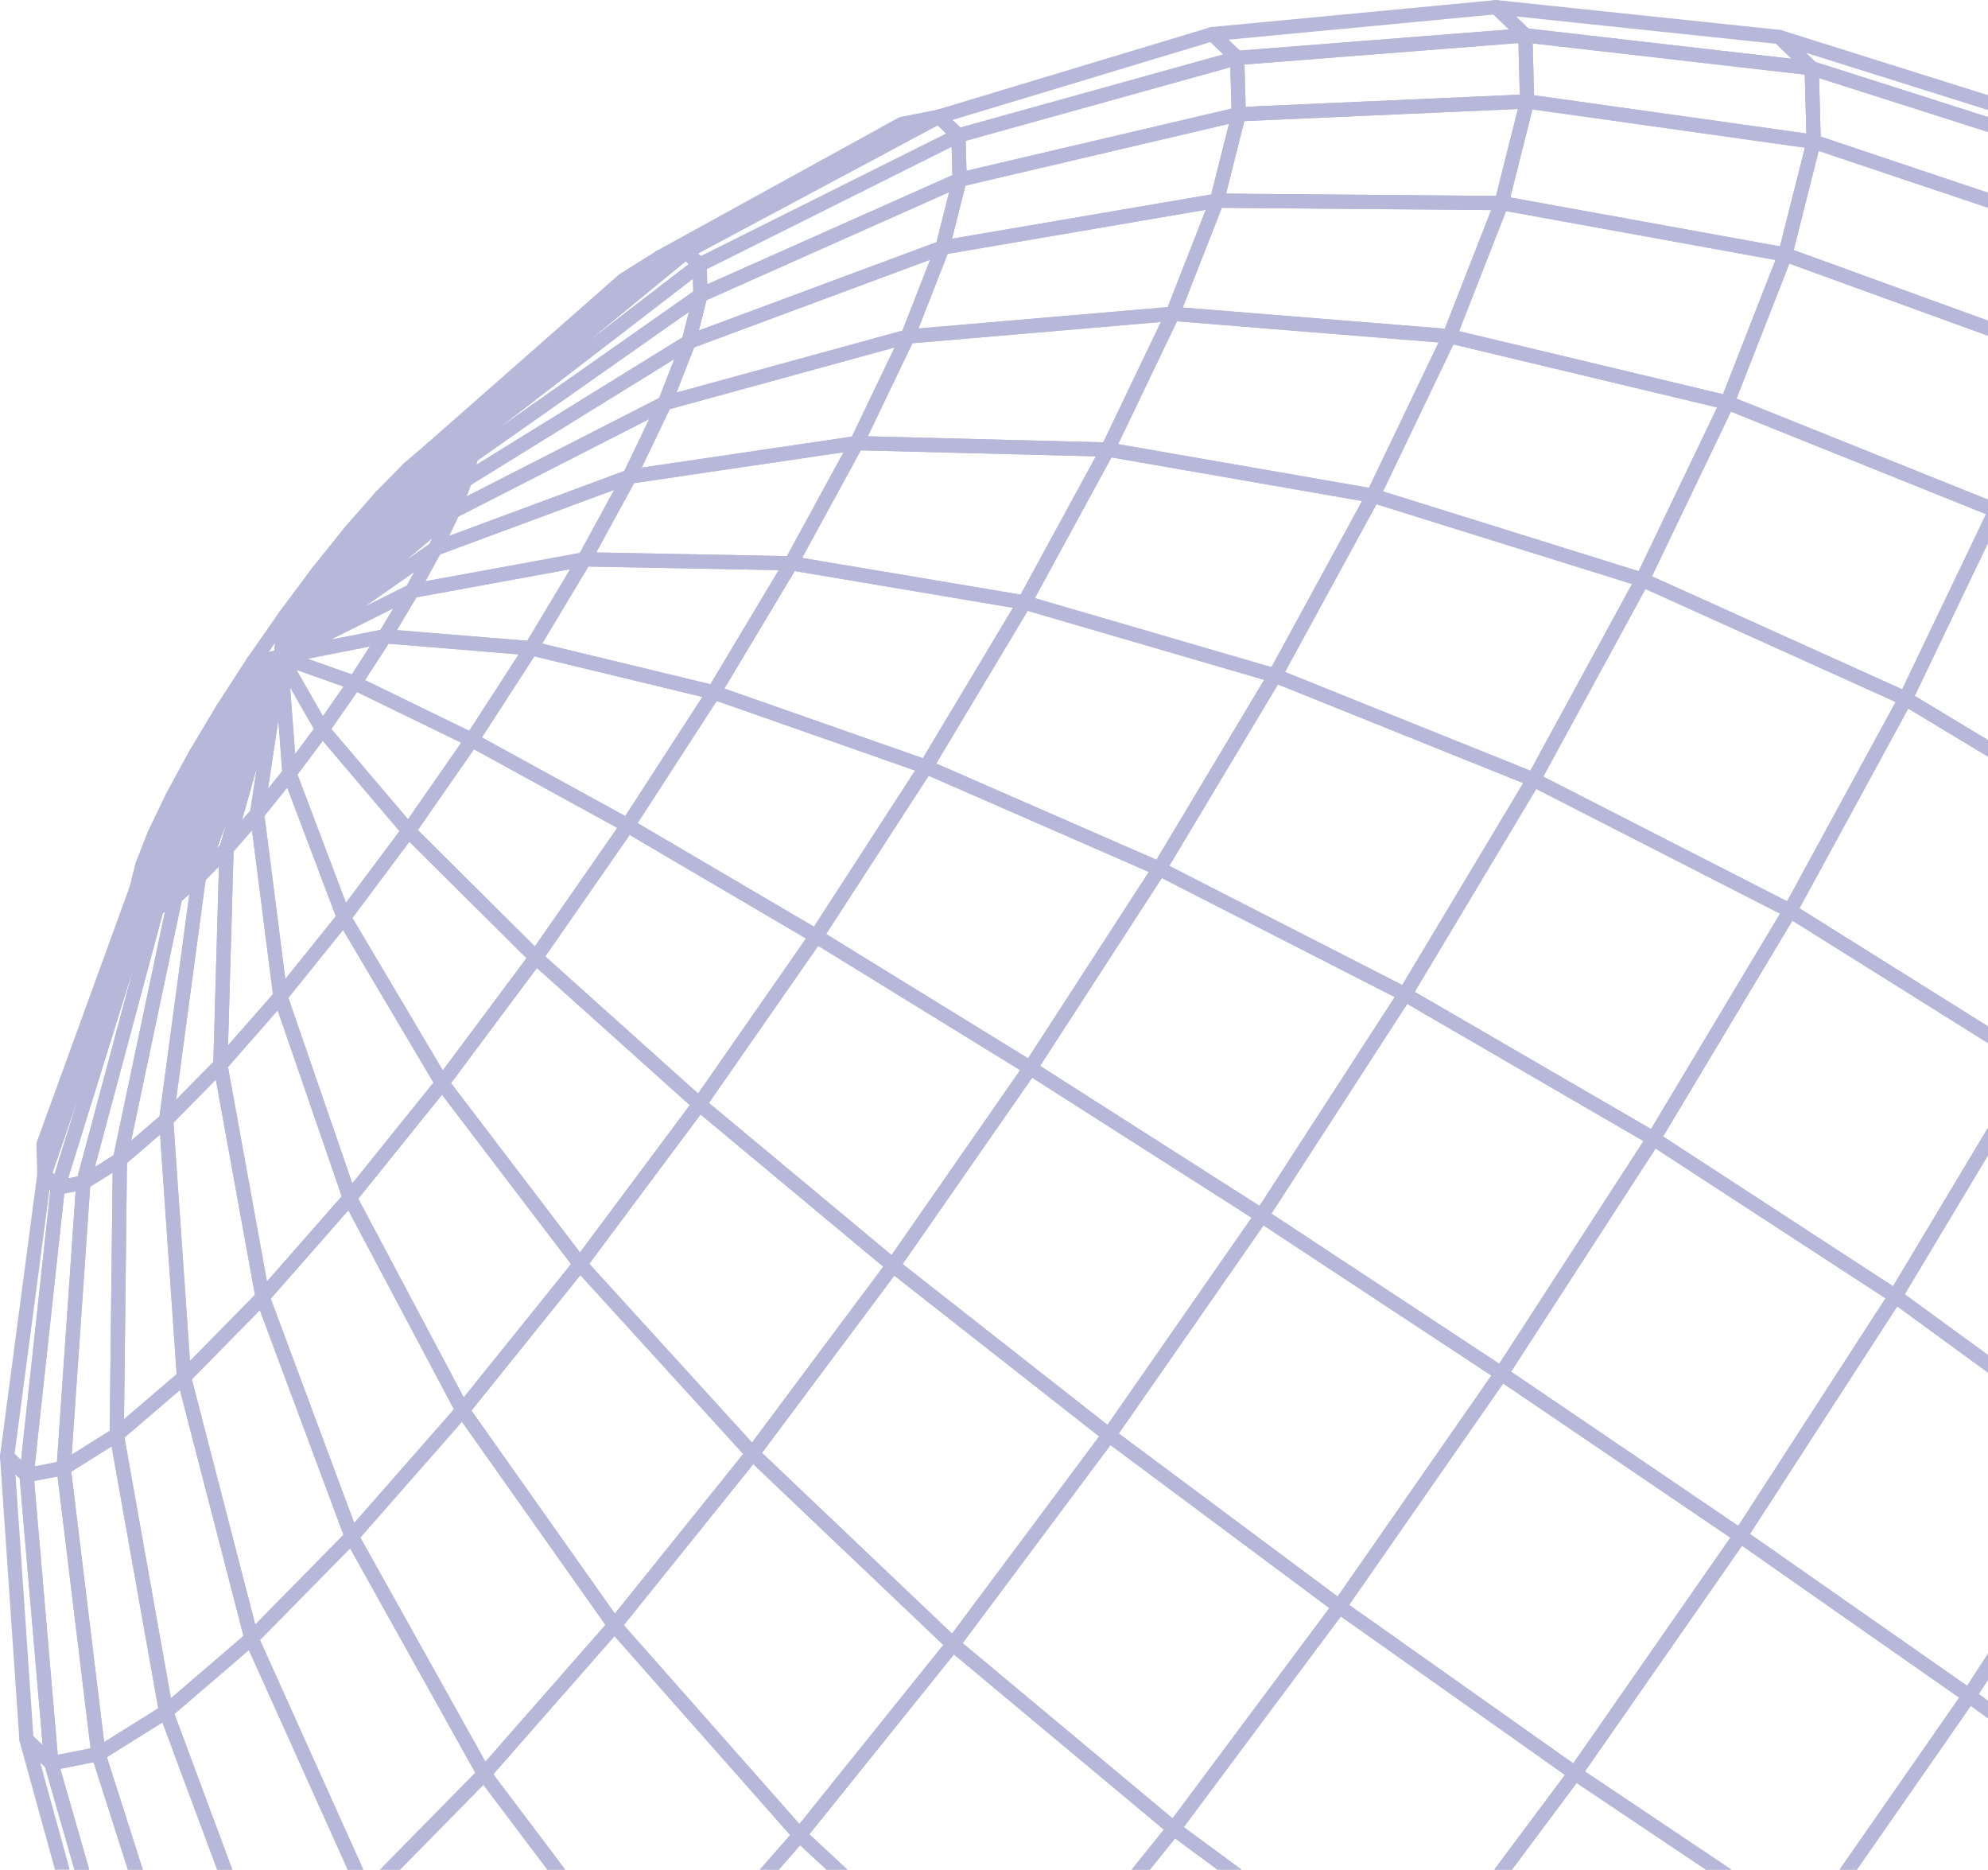 <svg width="636" height="598" viewBox="0 0 636 598" fill="none" xmlns="http://www.w3.org/2000/svg">
<path d="M138.306 145.646C137.614 145.646 136.922 145.321 136.482 144.724C135.78 143.78 135.916 142.449 136.807 141.662L198.141 87.71L210.166 80.182C211.194 79.553 212.504 79.815 213.207 80.769C213.909 81.723 213.752 83.065 212.85 83.841L145.761 141.39L139.502 145.3C139.135 145.531 138.715 145.646 138.306 145.646Z" fill="#B7B7D9"/>
<path d="M211.374 84.386C210.43 84.386 209.57 83.799 209.235 82.887C208.857 81.828 209.298 80.654 210.273 80.119L287.417 37.657C287.626 37.542 287.847 37.469 288.077 37.416L299.914 35.068C300.973 34.806 302.116 35.466 302.493 36.536C302.871 37.595 302.42 38.779 301.424 39.304L220.579 82.531C220.38 82.646 220.17 82.719 219.939 82.761L211.803 84.344C211.667 84.376 211.52 84.386 211.374 84.386Z" fill="#B7B7D9"/>
<path d="M14.184 377.969C14.069 377.969 13.954 377.959 13.838 377.938C12.748 377.781 11.94 376.858 11.909 375.757L11.657 366.017C11.647 365.724 11.699 365.441 11.794 365.178L41.475 283.589C41.852 282.562 42.848 281.933 43.981 282.121C45.061 282.3 45.857 283.212 45.889 284.302L46.025 289.272C46.036 289.544 45.994 289.817 45.899 290.069L16.333 376.428C16.019 377.361 15.149 377.969 14.184 377.969Z" fill="#B7B7D9"/>
<path d="M144.284 141.935C143.424 141.935 142.627 141.442 142.239 140.656C141.788 139.723 142.019 138.612 142.805 137.93L209.895 80.381C210.188 80.13 210.555 79.951 210.943 79.878L219.079 78.295C220.033 78.075 221.123 78.62 221.564 79.563C222.015 80.507 221.753 81.629 220.956 82.289L149.882 140.603C149.589 140.834 149.243 141.002 148.876 141.075L144.724 141.893C144.577 141.925 144.431 141.935 144.284 141.935Z" fill="#B7B7D9"/>
<path d="M43.749 291.61C43.56 291.61 43.372 291.589 43.183 291.536C42.197 291.285 41.505 290.415 41.474 289.398L41.338 284.428C41.327 283.977 41.443 283.547 41.684 283.159L87.878 208.857C88.538 207.808 89.922 207.494 90.981 208.112C92.04 208.752 92.397 210.125 91.778 211.205L45.72 290.477C45.301 291.19 44.546 291.61 43.749 291.61Z" fill="#B7B7D9"/>
<path d="M43.614 286.64C43.32 286.64 43.016 286.577 42.722 286.462C41.695 286.022 41.139 284.9 41.412 283.81L43.33 276.187C43.393 275.936 43.498 275.705 43.634 275.485L87.91 208.804C88.602 207.756 89.996 207.462 91.034 208.154C92.083 208.825 92.397 210.209 91.737 211.268L45.543 285.571C45.123 286.252 44.379 286.64 43.614 286.64Z" fill="#B7B7D9"/>
<path d="M45.531 279.018C45.175 279.018 44.818 278.934 44.483 278.767C43.455 278.221 42.994 276.995 43.413 275.915L47.313 265.923L87.951 208.742C88.695 207.735 90.069 207.483 91.096 208.186C92.123 208.888 92.386 210.283 91.704 211.321L47.429 278.001C46.988 278.651 46.265 279.018 45.531 279.018Z" fill="#B7B7D9"/>
<path d="M49.432 269.026C49.034 269.026 48.635 268.921 48.279 268.712C47.262 268.104 46.874 266.825 47.388 265.766L53.154 253.793L88.004 208.668C88.769 207.693 90.185 207.504 91.16 208.238C92.156 208.972 92.376 210.377 91.663 211.383L51.288 268.072C50.847 268.691 50.145 269.026 49.432 269.026Z" fill="#B7B7D9"/>
<path d="M55.197 257.053C54.767 257.053 54.337 256.927 53.949 256.686C52.964 256.036 52.628 254.736 53.195 253.688L60.544 240.184L88.097 208.563C88.894 207.63 90.299 207.525 91.253 208.301C92.196 209.087 92.354 210.482 91.609 211.457L57 256.173C56.55 256.749 55.879 257.053 55.197 257.053Z" fill="#B7B7D9"/>
<path d="M62.549 243.549C62.087 243.549 61.616 243.403 61.207 243.109C60.263 242.417 59.99 241.117 60.599 240.111L69.269 225.611C69.384 225.411 69.531 225.233 69.699 225.086L88.288 208.374C89.168 207.577 90.542 207.588 91.402 208.448C92.261 209.287 92.314 210.65 91.517 211.562L64.258 242.774C63.817 243.287 63.188 243.549 62.549 243.549Z" fill="#B7B7D9"/>
<path d="M71.22 229.049C70.695 229.049 70.171 228.871 69.742 228.504C68.871 227.76 68.693 226.491 69.312 225.537L79.01 210.576C79.345 210.062 79.869 209.706 80.478 209.58L89.368 207.829C90.364 207.63 91.381 208.133 91.843 209.045C92.304 209.957 92.094 211.069 91.329 211.75L72.74 228.462C72.31 228.85 71.765 229.049 71.22 229.049Z" fill="#B7B7D9"/>
<path d="M80.918 214.088C80.163 214.088 79.439 213.711 79.009 213.061C78.506 212.285 78.517 211.279 79.051 210.513L89.358 195.72C89.934 194.85 91.024 194.535 92.02 194.892C92.996 195.259 93.593 196.233 93.488 197.261L92.073 210.303C91.958 211.299 91.224 212.107 90.249 212.295L81.358 214.046C81.211 214.078 81.064 214.088 80.918 214.088ZM88.005 205.627L86.002 208.49L87.732 208.154L88.005 205.627Z" fill="#B7B7D9"/>
<path d="M89.808 212.338C89.609 212.338 89.421 212.317 89.221 212.264C88.141 211.971 87.428 210.933 87.544 209.821L88.959 196.779C89.011 196.37 89.158 195.992 89.399 195.657L99.926 181.514C100.618 180.601 101.907 180.36 102.893 180.905C103.889 181.493 104.298 182.73 103.836 183.789L91.895 210.975C91.517 211.824 90.689 212.338 89.808 212.338Z" fill="#B7B7D9"/>
<path d="M89.809 212.338C89.463 212.338 89.117 212.264 88.802 212.096C87.712 211.562 87.24 210.262 87.723 209.15L99.664 181.964C99.748 181.776 99.853 181.608 99.979 181.451L110.348 168.565C111.092 167.643 112.413 167.444 113.388 168.104C114.374 168.765 114.678 170.065 114.112 171.103L91.801 211.174C91.382 211.918 90.606 212.338 89.809 212.338Z" fill="#B7B7D9"/>
<path d="M89.807 212.338C89.408 212.338 89.01 212.233 88.653 212.023C87.584 211.394 87.217 210.031 87.815 208.951L110.125 168.88C110.209 168.744 110.304 168.618 110.408 168.492L120.18 157.337C120.977 156.445 122.319 156.309 123.241 157.012C124.195 157.714 124.447 159.035 123.818 160.042L91.736 211.268C91.306 211.96 90.561 212.338 89.807 212.338Z" fill="#B7B7D9"/>
<path d="M89.807 212.338C89.377 212.338 88.947 212.222 88.559 211.971C87.521 211.289 87.217 209.905 87.878 208.857L119.96 157.63C120.054 157.483 120.149 157.357 120.274 157.242L129.123 148.268C129.941 147.418 131.262 147.356 132.185 148.1C133.086 148.855 133.275 150.165 132.614 151.14L91.683 211.341C91.243 211.992 90.53 212.338 89.807 212.338Z" fill="#B7B7D9"/>
<path d="M89.808 212.338C89.358 212.338 88.896 212.201 88.498 211.918C87.481 211.205 87.229 209.811 87.932 208.783L128.863 148.582C128.968 148.415 129.104 148.268 129.261 148.132L136.831 141.642C137.701 140.887 139.012 140.918 139.85 141.705C140.7 142.481 140.825 143.781 140.144 144.714L91.643 211.405C91.203 212.013 90.511 212.338 89.808 212.338Z" fill="#B7B7D9"/>
<path d="M89.806 212.337C89.335 212.337 88.852 212.191 88.444 211.887C87.448 211.132 87.238 209.727 87.972 208.72L136.472 142.03C136.64 141.799 136.86 141.589 137.112 141.442L143.088 137.731C144.011 137.144 145.248 137.322 145.971 138.14C146.705 138.958 146.758 140.184 146.087 141.054L91.61 211.457C91.159 212.034 90.488 212.337 89.806 212.337Z" fill="#B7B7D9"/>
<path d="M89.809 212.338C89.305 212.338 88.813 212.17 88.393 211.845C87.418 211.069 87.25 209.654 88.005 208.668L142.482 138.265C142.828 137.836 143.31 137.532 143.845 137.427L147.997 136.609C148.941 136.42 149.905 136.85 150.387 137.678C150.88 138.496 150.807 139.545 150.188 140.289L91.56 211.509C91.119 212.054 90.469 212.338 89.809 212.338Z" fill="#B7B7D9"/>
<path d="M41.831 654.903C41.254 654.903 40.688 654.683 40.248 654.264L30.938 645.268C30.644 644.985 30.434 644.629 30.33 644.241L6.268 556.927C5.995 555.931 6.415 554.893 7.295 554.369C8.176 553.834 9.308 553.981 10.032 554.684L18 562.337C18.294 562.61 18.503 562.956 18.619 563.344L44.022 651.999C44.305 652.995 43.886 654.044 43.005 654.578C42.638 654.799 42.229 654.903 41.831 654.903ZM34.544 642.427L37.302 645.09L14.414 565.189L12.852 563.689L34.544 642.427Z" fill="#B7B7D9"/>
<path d="M45.952 293.707C45.376 293.707 44.809 293.486 44.38 293.078L42.178 290.981C41.423 290.257 41.255 289.104 41.78 288.192L87.838 208.92C88.466 207.85 89.808 207.462 90.92 208.081C92 208.689 92.398 210.052 91.811 211.142L47.955 292.511C47.619 293.13 47.011 293.57 46.309 293.675C46.194 293.696 46.068 293.707 45.952 293.707Z" fill="#B7B7D9"/>
<path d="M16.428 566.248C15.851 566.248 15.285 566.028 14.855 565.608L6.887 557.955C6.478 557.567 6.227 557.043 6.195 556.476L0.01 465.986C-0.064 465.042 0.46 464.162 1.32 463.763C2.159 463.386 3.165 463.543 3.857 464.193L10.085 470.211C10.473 470.589 10.725 471.102 10.767 471.647L18.693 563.774C18.776 564.717 18.263 565.619 17.414 566.028C17.099 566.175 16.764 566.248 16.428 566.248ZM10.672 555.292L13.639 558.143L6.311 472.895L4.948 471.574L10.672 555.292Z" fill="#B7B7D9"/>
<path d="M667.119 52.032C666.888 52.032 666.657 52 666.427 51.927L578.903 23.996C578.568 23.892 578.264 23.703 578.012 23.462L567.632 13.46C566.878 12.726 566.72 11.572 567.255 10.66C567.8 9.759 568.922 9.339 569.897 9.654L656.781 36.966C657.116 37.071 657.421 37.249 657.683 37.5L668.702 48.121C669.457 48.855 669.614 50.019 669.069 50.92C668.649 51.623 667.905 52.032 667.119 52.032ZM580.79 19.824L658.511 44.619L654.904 41.149L577.75 16.888L580.79 19.824Z" fill="#B7B7D9"/>
<path d="M8.501 474.122C7.925 474.122 7.348 473.901 6.918 473.482L0.691 467.464C0.177 466.961 -0.075 466.248 0.02 465.535L11.93 375.401C12.045 374.541 12.622 373.828 13.429 373.545C14.257 373.272 15.127 373.461 15.767 374.059L20.066 378.2C20.569 378.682 20.82 379.385 20.747 380.077L10.766 472.087C10.672 472.958 10.095 473.691 9.277 473.985C9.026 474.079 8.764 474.122 8.501 474.122ZM4.675 464.99L6.74 466.982L16.102 380.695L15.851 380.454L4.675 464.99Z" fill="#B7B7D9"/>
<path d="M18.485 382.111C17.908 382.111 17.331 381.891 16.901 381.471L12.603 377.33C11.974 376.722 11.743 375.789 12.037 374.961L41.602 288.601C41.854 287.867 42.462 287.311 43.207 287.123C44.004 286.955 44.769 287.154 45.325 287.689L47.526 289.786C48.145 290.383 48.386 291.285 48.124 292.103L20.655 380.507C20.424 381.262 19.816 381.838 19.051 382.038C18.862 382.09 18.673 382.111 18.485 382.111ZM16.807 375.065L17.405 375.642L25.247 350.417L16.807 375.065Z" fill="#B7B7D9"/>
<path d="M89.807 212.338C89.283 212.338 88.759 212.159 88.329 211.792C87.385 210.985 87.26 209.58 88.056 208.616L146.685 137.395C147.083 136.903 147.681 136.609 148.31 136.567C148.939 136.536 149.568 136.766 150.029 137.217L152.2 139.335C153.059 140.174 153.112 141.558 152.315 142.46L91.516 211.562C91.065 212.076 90.436 212.338 89.807 212.338Z" fill="#B7B7D9"/>
<path d="M579.595 24.101C579.511 24.101 579.427 24.091 579.333 24.091L487.721 13.575C487.228 13.512 486.766 13.292 486.4 12.946L477.058 3.929C476.366 3.258 476.167 2.21 476.576 1.329C476.985 0.459 477.792 -0.128 478.882 0.029L569.457 9.56C569.96 9.612 570.432 9.832 570.799 10.189L581.178 20.191C581.881 20.862 582.069 21.91 581.65 22.801C581.273 23.598 580.465 24.101 579.595 24.101ZM489.01 9.14L573.179 18.796L568.199 14.005L484.974 5.25L489.01 9.14Z" fill="#B7B7D9"/>
<path d="M150.607 143.235C150.03 143.235 149.453 143.015 149.013 142.585L146.843 140.467C146.381 140.016 146.14 139.387 146.161 138.748C146.193 138.098 146.497 137.49 146.989 137.081L218.063 78.767C218.965 78.033 220.254 78.075 221.093 78.893L225.392 83.034C225.863 83.495 226.115 84.135 226.083 84.795C226.041 85.456 225.717 86.064 225.192 86.473L151.99 142.763C151.582 143.078 151.089 143.235 150.607 143.235ZM219.384 83.569L187.742 109.528L220.328 84.481L219.384 83.569Z" fill="#B7B7D9"/>
<path d="M395.806 20.809C395.219 20.809 394.652 20.579 394.233 20.17L386.296 12.537C385.657 11.929 385.426 10.996 385.72 10.157C386.013 9.308 386.768 8.721 387.659 8.637L478.433 0.029C479.01 -0.097 479.744 0.197 480.226 0.658L489.567 9.675C490.207 10.293 490.427 11.237 490.123 12.076C489.819 12.925 489.054 13.512 488.163 13.575L395.984 20.799C395.921 20.809 395.869 20.809 395.806 20.809ZM393.017 12.694L396.645 16.186L482.774 9.434L477.814 4.653L393.017 12.694Z" fill="#B7B7D9"/>
<path d="M306.615 45.605C306.039 45.605 305.462 45.384 305.043 44.965L298.784 38.937C298.197 38.381 297.955 37.553 298.144 36.766C298.333 35.98 298.93 35.361 299.696 35.12L387.209 8.721C388.027 8.511 388.855 8.689 389.442 9.266L397.379 16.899C397.976 17.465 398.207 18.303 398.008 19.09C397.809 19.887 397.2 20.505 396.414 20.725L307.224 45.521C307.024 45.573 306.815 45.605 306.615 45.605ZM304.728 38.36L307.255 40.792L391.361 17.412L387.251 13.46L304.728 38.36Z" fill="#B7B7D9"/>
<path d="M223.808 86.945C223.232 86.945 222.665 86.724 222.225 86.305L217.927 82.164C217.413 81.66 217.161 80.937 217.256 80.214C217.36 79.49 217.801 78.861 218.44 78.526L299.285 35.299C300.145 34.816 301.225 34.984 301.927 35.666L308.187 41.694C308.721 42.208 308.973 42.941 308.858 43.675C308.753 44.399 308.291 45.038 307.631 45.364L224.825 86.703C224.5 86.861 224.154 86.945 223.808 86.945ZM223.337 81.063L224.228 81.912L302.714 42.732L299.967 40.09L223.337 81.063Z" fill="#B7B7D9"/>
<path d="M45.952 293.707C45.239 293.707 44.558 293.371 44.117 292.784C43.604 292.071 43.53 291.127 43.95 290.352L87.806 208.983C88.393 207.871 89.787 207.483 90.846 208.039C91.958 208.605 92.398 209.958 91.853 211.069L52.169 291.62C51.855 292.26 51.257 292.711 50.565 292.847L46.392 293.665C46.246 293.696 46.099 293.707 45.952 293.707Z" fill="#B7B7D9"/>
<path d="M89.807 212.338C89.262 212.338 88.707 212.138 88.277 211.74C87.354 210.901 87.281 209.486 88.098 208.563L148.897 139.461C149.516 138.748 150.501 138.486 151.382 138.821C152.252 139.136 152.85 139.964 152.881 140.897L153.028 145.856C153.049 146.454 152.818 147.041 152.399 147.481L91.453 211.625C91.013 212.096 90.405 212.338 89.807 212.338Z" fill="#B7B7D9"/>
<path d="M50.123 292.889C49.578 292.889 49.022 292.69 48.603 292.302C47.848 291.62 47.638 290.519 48.078 289.607L87.762 209.056C88.307 207.944 89.628 207.504 90.771 207.997C91.882 208.521 92.385 209.842 91.893 210.974L58.164 287.804C57.976 288.223 57.672 288.58 57.284 288.821L51.329 292.543C50.962 292.773 50.542 292.889 50.123 292.889Z" fill="#B7B7D9"/>
<path d="M18.483 382.111C17.843 382.111 17.224 381.838 16.795 381.356C16.26 380.758 16.071 379.93 16.312 379.165L43.781 290.761C44.023 289.953 44.694 289.356 45.511 289.198L49.684 288.381C50.428 288.202 51.246 288.496 51.791 289.062C52.326 289.639 52.525 290.446 52.326 291.201L28.862 378.819C28.631 379.657 27.95 380.297 27.101 380.465L18.923 382.069C18.776 382.1 18.63 382.111 18.483 382.111ZM42.67 309.664L21.785 376.869L24.826 376.271L42.67 309.664Z" fill="#B7B7D9"/>
<path d="M89.808 212.338C89.231 212.338 88.644 212.117 88.204 211.677C87.323 210.807 87.313 209.392 88.162 208.5L149.107 144.357C149.82 143.592 150.953 143.434 151.854 143.927C152.756 144.43 153.207 145.468 152.955 146.475L151.037 154.097C150.932 154.516 150.712 154.883 150.408 155.187L91.38 211.709C90.94 212.128 90.374 212.338 89.808 212.338Z" fill="#B7B7D9"/>
<path d="M150.753 148.194C150.407 148.194 150.061 148.11 149.736 147.953C148.981 147.576 148.509 146.821 148.478 145.982L148.331 141.023C148.31 140.3 148.646 139.597 149.222 139.157L222.424 82.866C223.095 82.332 224.007 82.248 224.783 82.615C225.559 82.982 226.052 83.747 226.083 84.607L226.366 94.326C226.387 95.091 226.02 95.814 225.402 96.244L152.064 147.785C151.676 148.058 151.214 148.194 150.753 148.194ZM221.669 89.188L159.455 137.028L221.785 93.235L221.669 89.188Z" fill="#B7B7D9"/>
<path d="M56.079 289.167C55.607 289.167 55.125 289.02 54.727 288.716C53.877 288.087 53.573 286.955 53.993 285.98L87.721 209.15C88.224 208.028 89.535 207.473 90.656 207.955C91.799 208.416 92.365 209.706 91.936 210.859L65.746 281.22C65.609 281.576 65.389 281.901 65.096 282.153L57.557 288.622C57.138 288.978 56.603 289.167 56.079 289.167Z" fill="#B7B7D9"/>
<path d="M8.501 474.122C7.935 474.122 7.39 473.912 6.96 473.524C6.436 473.031 6.163 472.318 6.237 471.605L16.218 379.595C16.333 378.599 17.067 377.791 18.042 377.603L26.22 375.999C26.901 375.852 27.635 376.051 28.17 376.523C28.694 376.995 28.977 377.687 28.925 378.389L22.634 469.676C22.571 470.704 21.816 471.553 20.81 471.752L8.942 474.08C8.795 474.111 8.648 474.122 8.501 474.122ZM20.558 381.744L11.091 469.016L18.22 467.621L24.186 381.031L20.558 381.744Z" fill="#B7B7D9"/>
<path d="M89.808 212.337C89.189 212.337 88.561 212.086 88.12 211.583C87.292 210.67 87.344 209.266 88.236 208.416L147.262 151.895C148.049 151.161 149.213 151.056 150.104 151.654C150.984 152.241 151.341 153.373 150.953 154.369L147.042 164.372C146.906 164.728 146.686 165.032 146.392 165.284L91.276 211.803C90.846 212.159 90.332 212.337 89.808 212.337Z" fill="#B7B7D9"/>
<path d="M16.428 566.248C15.935 566.248 15.453 566.091 15.065 565.786C14.541 565.399 14.216 564.811 14.163 564.172L6.237 472.046C6.132 470.882 6.929 469.834 8.061 469.613L19.93 467.286C20.538 467.15 21.188 467.307 21.701 467.674C22.215 468.051 22.551 468.617 22.624 469.246L33.748 560.733C33.895 561.918 33.098 563.008 31.934 563.239L16.868 566.206C16.721 566.237 16.575 566.248 16.428 566.248ZM10.944 473.681L18.472 561.247L28.978 559.181L18.409 472.224L10.944 473.681Z" fill="#B7B7D9"/>
<path d="M63.618 282.698C63.198 282.698 62.769 282.583 62.391 282.342C61.489 281.765 61.112 280.633 61.489 279.626L87.679 209.266C88.099 208.123 89.357 207.462 90.51 207.903C91.674 208.28 92.324 209.507 91.999 210.681L74.668 272.046C74.563 272.413 74.364 272.748 74.102 273.021L65.243 282.017C64.802 282.467 64.215 282.698 63.618 282.698ZM72.383 263.407L69.457 271.249L70.443 270.243L72.383 263.407Z" fill="#B7B7D9"/>
<path d="M41.833 654.903C40.837 654.903 39.935 654.243 39.641 653.257L14.238 564.602C14.07 563.983 14.154 563.333 14.489 562.788C14.825 562.243 15.37 561.865 15.989 561.739L31.055 558.772C32.176 558.531 33.319 559.223 33.665 560.313L61.774 648.445C61.962 649.064 61.889 649.734 61.564 650.29C61.229 650.856 60.683 651.244 60.044 651.37L42.273 654.862C42.126 654.893 41.979 654.903 41.833 654.903ZM19.302 565.723L43.447 649.997L56.657 647.397L29.943 563.627L19.302 565.723Z" fill="#B7B7D9"/>
<path d="M224.093 96.663C223.674 96.663 223.255 96.548 222.888 96.318C222.238 95.909 221.839 95.217 221.818 94.451L221.535 84.732C221.514 83.852 222.007 83.034 222.793 82.635L305.599 41.296C306.301 40.95 307.109 40.96 307.79 41.38C308.451 41.778 308.87 42.491 308.891 43.267L309.279 57.41C309.3 58.333 308.765 59.171 307.926 59.549L225.016 96.464C224.723 96.601 224.408 96.663 224.093 96.663ZM226.127 86.053L226.264 90.929L304.687 56.016L304.435 46.957L226.127 86.053Z" fill="#B7B7D9"/>
<path d="M89.806 212.338C89.125 212.338 88.454 212.034 88.003 211.446C87.258 210.482 87.405 209.108 88.338 208.322L143.455 161.803C144.262 161.111 145.468 161.09 146.317 161.74C147.166 162.4 147.439 163.554 146.977 164.529L141.253 176.481C141.085 176.827 140.823 177.131 140.498 177.362L91.106 211.929C90.718 212.201 90.257 212.338 89.806 212.338ZM138.296 172.109L129.71 179.364L137.405 173.975L138.296 172.109Z" fill="#B7B7D9"/>
<path d="M26.66 380.507C26.188 380.507 25.706 380.36 25.308 380.056C24.553 379.5 24.217 378.546 24.459 377.644L47.922 290.027C48.08 289.471 48.426 288.989 48.919 288.685L54.874 284.963C55.639 284.47 56.635 284.501 57.379 285.026C58.134 285.55 58.491 286.473 58.302 287.364L40.573 371.396C40.447 371.993 40.08 372.528 39.556 372.853L27.866 380.161C27.499 380.391 27.079 380.507 26.66 380.507ZM52.085 292.071L30.351 373.241L36.327 369.509L52.745 291.652L52.085 292.071Z" fill="#B7B7D9"/>
<path d="M72.478 273.702C72.111 273.702 71.734 273.608 71.398 273.43C70.455 272.916 70.004 271.836 70.287 270.809L87.618 209.444C87.943 208.291 89.044 207.62 90.291 207.84C91.466 208.091 92.241 209.213 92.063 210.398L84.493 260.608C84.42 261.037 84.242 261.446 83.948 261.771L74.187 272.927C73.747 273.43 73.118 273.702 72.478 273.702ZM82.166 245.479L77.406 262.337L80.09 259.276L82.166 245.479Z" fill="#B7B7D9"/>
<path d="M89.808 212.337C89.032 212.337 88.278 211.939 87.858 211.226C87.24 210.199 87.523 208.877 88.508 208.196L137.9 173.629C138.749 173.031 139.934 173.105 140.72 173.797C141.507 174.51 141.706 175.663 141.192 176.585L133.801 190.089C133.581 190.498 133.245 190.823 132.826 191.033L90.825 212.096C90.5 212.264 90.154 212.337 89.808 212.337ZM132.532 182.939L116.627 194.063L130.152 187.28L132.532 182.939Z" fill="#B7B7D9"/>
<path d="M307.001 59.748C306.509 59.748 306.016 59.581 305.618 59.276C305.072 58.857 304.747 58.217 304.726 57.536L304.338 43.392C304.307 42.344 304.999 41.422 306.005 41.138L395.196 16.343C395.867 16.144 396.59 16.291 397.157 16.699C397.723 17.119 398.058 17.769 398.079 18.471L398.572 36.473C398.603 37.553 397.869 38.507 396.821 38.748L307.526 59.685C307.347 59.727 307.18 59.748 307.001 59.748ZM308.941 45.049L309.203 54.621L393.969 34.743L393.613 21.501L308.941 45.049Z" fill="#B7B7D9"/>
<path d="M148.833 155.816C148.361 155.816 147.889 155.67 147.491 155.376C146.747 154.831 146.401 153.887 146.631 152.985L148.55 145.363C148.676 144.839 149.001 144.367 149.441 144.053L222.779 92.532C223.566 91.977 224.593 91.987 225.379 92.512C226.166 93.057 226.533 94.021 226.292 94.944L222.528 109.884C222.391 110.461 222.024 110.954 221.521 111.268L150.028 155.481C149.661 155.701 149.242 155.816 148.833 155.816ZM152.754 147.292L152.408 148.655L218.344 107.882L220.389 99.767L152.754 147.292Z" fill="#B7B7D9"/>
<path d="M82.237 262.547C81.933 262.547 81.618 262.484 81.325 262.358C80.381 261.939 79.836 260.954 79.983 259.937L87.552 209.727C87.731 208.574 88.486 207.609 89.89 207.787C91.044 207.829 91.987 208.741 92.071 209.895L94.871 247.219C94.912 247.796 94.745 248.362 94.378 248.813L84.009 261.698C83.568 262.243 82.908 262.547 82.237 262.547ZM89.052 230.35L85.739 252.294L90.268 246.664L89.052 230.35Z" fill="#B7B7D9"/>
<path d="M89.808 212.338C88.854 212.338 87.974 211.729 87.659 210.796C87.292 209.727 87.774 208.542 88.791 208.028L130.792 186.966C131.693 186.515 132.784 186.703 133.476 187.448C134.168 188.192 134.283 189.304 133.759 190.163L125.088 204.663C124.763 205.219 124.207 205.607 123.578 205.733L90.249 212.296C90.102 212.327 89.955 212.338 89.808 212.338ZM125.853 194.535L105.776 204.6L121.702 201.465L125.853 194.535Z" fill="#B7B7D9"/>
<path d="M396.296 38.811C395.72 38.811 395.164 38.591 394.745 38.203C394.304 37.783 394.042 37.207 394.021 36.599L393.528 18.597C393.497 17.381 394.42 16.364 395.625 16.269L487.804 9.046C488.422 8.941 489.041 9.203 489.502 9.622C489.964 10.042 490.236 10.629 490.257 11.247L490.823 32.384C490.855 33.621 489.89 34.659 488.653 34.722L396.401 38.811H396.296ZM398.131 20.631L398.509 34.166L486.21 30.277L485.77 13.764L398.131 20.631Z" fill="#B7B7D9"/>
<path d="M667.789 76.974C667.548 76.974 667.307 76.932 667.066 76.859L579.511 47.492C578.609 47.188 577.991 46.349 577.959 45.395L577.32 21.889C577.299 21.155 577.634 20.453 578.232 20.013C578.819 19.562 579.574 19.425 580.287 19.656L667.81 47.586C668.733 47.88 669.362 48.729 669.393 49.694L670.064 74.636C670.085 75.38 669.74 76.083 669.142 76.523C668.743 76.817 668.272 76.974 667.789 76.974ZM582.468 43.686L665.43 71.512L664.885 51.434L581.954 24.971L582.468 43.686Z" fill="#B7B7D9"/>
<path d="M580.235 47.607C580.13 47.607 580.025 47.597 579.92 47.586L488.234 34.701C487.133 34.544 486.305 33.621 486.274 32.51L485.708 11.373C485.687 10.713 485.959 10.073 486.441 9.633C486.934 9.182 487.49 9.046 488.245 9.046L579.857 19.561C580.979 19.698 581.839 20.631 581.87 21.763L582.51 45.269C582.531 45.94 582.248 46.58 581.755 47.03C581.335 47.408 580.79 47.607 580.235 47.607ZM490.771 30.465L577.886 42.7L577.372 23.86L490.331 13.869L490.771 30.465Z" fill="#B7B7D9"/>
<path d="M92.608 249.662C92.398 249.662 92.178 249.63 91.968 249.567C91.067 249.305 90.406 248.498 90.343 247.554L87.544 210.23C87.46 209.171 88.12 208.196 89.137 207.892C90.175 207.557 91.266 208.007 91.779 208.93L105.105 232.153C105.556 232.939 105.503 233.914 104.958 234.648L94.432 248.75C93.992 249.337 93.31 249.662 92.608 249.662ZM92.828 219.897L94.421 241.159L100.419 233.118L92.828 219.897Z" fill="#B7B7D9"/>
<path d="M113.47 220.725C113.219 220.725 112.957 220.683 112.716 220.589L89.052 212.201C88.077 211.866 87.469 210.922 87.543 209.895C87.616 208.878 88.36 208.028 89.367 207.829L122.697 201.266C123.588 201.056 124.51 201.465 125.024 202.22C125.528 202.975 125.538 203.971 125.045 204.737L115.379 219.687C114.949 220.348 114.225 220.725 113.47 220.725ZM98.383 210.691L112.537 215.703L118.314 206.77L98.383 210.691Z" fill="#B7B7D9"/>
<path d="M103.134 235.56H103.029C102.253 235.518 101.55 235.089 101.162 234.418L87.837 211.195C87.365 210.366 87.449 209.339 88.057 208.605C88.676 207.892 89.703 207.588 90.563 207.924L114.226 216.311C114.897 216.542 115.421 217.076 115.641 217.758C115.851 218.429 115.746 219.163 115.337 219.75L105 234.585C104.57 235.193 103.878 235.56 103.134 235.56ZM94.84 214.256L103.322 229.039L109.896 219.593L94.84 214.256Z" fill="#B7B7D9"/>
<path d="M20.37 471.794C19.961 471.794 19.562 471.689 19.196 471.469C18.462 471.029 18.042 470.211 18.105 469.362L24.396 378.074C24.438 377.351 24.836 376.69 25.455 376.302L37.145 368.995C37.847 368.544 38.739 368.523 39.462 368.942C40.185 369.351 40.636 370.117 40.626 370.945L39.63 458.93C39.619 459.706 39.221 460.429 38.56 460.838L21.576 471.448C21.209 471.679 20.789 471.794 20.37 471.794ZM28.852 379.542L22.949 465.231L35.09 457.64L36.033 375.055L28.852 379.542Z" fill="#B7B7D9"/>
<path d="M38.351 373.199C37.952 373.199 37.554 373.094 37.187 372.885C36.348 372.381 35.929 371.406 36.128 370.452L53.857 286.42C53.962 285.938 54.224 285.487 54.602 285.162L62.14 278.693C62.842 278.096 63.859 277.98 64.709 278.421C65.537 278.871 65.998 279.794 65.872 280.727L55.419 358.511C55.346 359.066 55.073 359.57 54.644 359.936L39.829 372.654C39.41 373.01 38.886 373.199 38.351 373.199ZM58.145 288.119L41.957 364.822L51.026 357.043L60.567 286.032L58.145 288.119Z" fill="#B7B7D9"/>
<path d="M144.925 165.818C144.369 165.818 143.824 165.619 143.394 165.231C142.702 164.592 142.461 163.596 142.807 162.715L146.717 152.713C146.896 152.251 147.221 151.864 147.64 151.601L219.133 107.389C219.972 106.896 221.041 106.959 221.786 107.578C222.54 108.207 222.803 109.245 222.446 110.157L214.771 129.773C214.572 130.287 214.184 130.717 213.692 130.968L145.963 165.567C145.627 165.734 145.281 165.818 144.925 165.818ZM150.681 155.072L149.223 158.794L210.85 127.309L215.726 114.854L150.681 155.072Z" fill="#B7B7D9"/>
<path d="M220.327 111.604C219.771 111.604 219.236 111.405 218.806 111.027C218.177 110.461 217.915 109.591 218.125 108.773L221.889 93.833C222.056 93.151 222.528 92.596 223.168 92.312L306.078 55.397C306.854 55.03 307.798 55.166 308.469 55.733C309.129 56.299 309.423 57.19 309.202 58.029L303.719 79.731C303.541 80.455 303.006 81.052 302.314 81.304L221.123 111.457C220.861 111.551 220.589 111.604 220.327 111.604ZM226.03 96.013L223.587 105.69L299.609 77.456L303.646 61.457L226.03 96.013Z" fill="#B7B7D9"/>
<path d="M31.493 563.281C31.157 563.281 30.822 563.207 30.507 563.061C29.816 562.725 29.333 562.054 29.239 561.278L18.115 469.792C18 468.922 18.419 468.062 19.163 467.59L36.148 456.98C36.798 456.581 37.605 456.529 38.276 456.833C38.968 457.137 39.461 457.766 39.597 458.511L55.376 547.093C55.534 548.005 55.125 548.928 54.338 549.421L32.699 562.935C32.332 563.166 31.912 563.281 31.493 563.281ZM22.801 470.683L33.317 557.179L50.627 546.38L35.708 462.62L22.801 470.683Z" fill="#B7B7D9"/>
<path d="M53.165 360.482C52.829 360.482 52.483 360.408 52.169 360.251C51.288 359.821 50.785 358.877 50.91 357.902L61.363 280.119C61.426 279.637 61.647 279.175 61.992 278.829L70.852 269.834C71.512 269.163 72.519 268.974 73.368 269.33C74.228 269.697 74.773 270.557 74.752 271.49L72.781 340.645C72.76 341.222 72.529 341.767 72.131 342.176L54.79 359.8C54.349 360.251 53.762 360.482 53.165 360.482ZM65.767 281.482L56.331 351.748L68.262 339.628L70.034 277.141L65.767 281.482Z" fill="#B7B7D9"/>
<path d="M139.2 177.77C138.571 177.77 137.963 177.508 137.522 177.026C136.893 176.345 136.746 175.348 137.145 174.51L142.869 162.557C143.09 162.107 143.446 161.74 143.886 161.52L211.615 126.921C212.496 126.491 213.544 126.628 214.236 127.32C214.939 128.001 215.128 129.049 214.708 129.93L203.448 153.426C203.186 153.96 202.735 154.369 202.179 154.568L139.986 177.624C139.734 177.728 139.462 177.77 139.2 177.77ZM146.644 165.221L143.677 171.406L199.737 150.626L207.694 134.03L146.644 165.221Z" fill="#B7B7D9"/>
<path d="M59.603 651.412C59.341 651.412 59.068 651.37 58.817 651.276C58.156 651.035 57.653 650.5 57.433 649.829L29.324 561.697C29.01 560.701 29.408 559.632 30.289 559.076L51.928 545.562C52.516 545.195 53.218 545.121 53.868 545.342C54.518 545.562 55.032 546.055 55.263 546.694L87.145 632.488C87.523 633.505 87.135 634.647 86.223 635.214L60.809 651.066C60.442 651.297 60.022 651.412 59.603 651.412ZM34.2 562.001L60.882 645.656L82.239 632.341L51.971 550.898L34.2 562.001Z" fill="#B7B7D9"/>
<path d="M301.519 81.451C300.89 81.451 300.282 81.189 299.852 80.717C299.327 80.151 299.128 79.364 299.317 78.62L304.8 56.917C305.01 56.089 305.66 55.45 306.478 55.261L395.773 34.324C396.58 34.124 397.356 34.376 397.922 34.942C398.478 35.508 398.698 36.326 398.499 37.091L391.537 64.739C391.317 65.609 390.604 66.269 389.724 66.427L301.907 81.419C301.77 81.44 301.645 81.451 301.519 81.451ZM308.868 59.371L304.58 76.345L387.49 62.191L393.184 39.608L308.868 59.371Z" fill="#B7B7D9"/>
<path d="M37.356 461.184C37.031 461.184 36.706 461.111 36.391 460.974C35.584 460.597 35.07 459.779 35.081 458.888L36.077 370.903C36.087 370.243 36.37 369.624 36.874 369.194L51.688 356.477C52.348 355.921 53.24 355.795 54.047 356.11C54.833 356.445 55.378 357.19 55.431 358.049L61.124 440.33C61.176 441.043 60.883 441.746 60.338 442.218L38.834 460.639C38.415 460.995 37.891 461.184 37.356 461.184ZM40.617 371.983L39.683 453.918L56.511 439.502L51.206 362.883L40.617 371.983Z" fill="#B7B7D9"/>
<path d="M70.508 342.857C70.225 342.857 69.942 342.805 69.68 342.7C68.788 342.344 68.212 341.473 68.233 340.519L70.204 271.365C70.225 270.83 70.424 270.327 70.77 269.928L80.531 258.773C81.118 258.091 82.009 257.829 82.9 258.091C83.76 258.353 84.379 259.098 84.494 259.989L91.959 318.429C92.043 319.068 91.844 319.719 91.414 320.211L72.217 342.082C71.776 342.585 71.147 342.857 70.508 342.857ZM74.733 272.308L72.961 334.344L87.314 317.978L80.625 265.577L74.733 272.308Z" fill="#B7B7D9"/>
<path d="M131.807 191.274C131.084 191.274 130.392 190.928 129.962 190.331C129.448 189.618 129.396 188.674 129.815 187.909L137.207 174.405C137.469 173.923 137.899 173.556 138.412 173.367L200.606 150.312C201.476 149.945 202.493 150.228 203.111 150.952C203.73 151.665 203.845 152.692 203.384 153.531L188.947 179.993C188.622 180.591 188.035 181.021 187.364 181.136L132.216 191.233C132.08 191.264 131.944 191.274 131.807 191.274ZM140.782 177.33L136.095 185.906L185.477 176.858L196.485 156.687L140.782 177.33Z" fill="#B7B7D9"/>
<path d="M212.654 131.22C212.014 131.22 211.396 130.947 210.966 130.465C210.389 129.826 210.222 128.913 210.536 128.117L218.211 108.5C218.452 107.892 218.934 107.421 219.532 107.2L300.723 77.047C301.582 76.701 302.515 76.953 303.145 77.582C303.774 78.222 303.962 79.165 303.637 80.004L292.524 108.459C292.262 109.13 291.696 109.633 291.004 109.822L213.252 131.136C213.052 131.188 212.853 131.22 212.654 131.22ZM222.079 111.111L216.428 125.558L288.708 105.743L297.556 83.076L222.079 111.111Z" fill="#B7B7D9"/>
<path d="M480.382 67.223H480.361L389.315 66.458C388.623 66.448 387.962 66.123 387.533 65.577C387.113 65.022 386.956 64.309 387.134 63.627L394.096 35.98C394.337 35.005 395.197 34.313 396.193 34.261L488.445 30.172C489.252 30.161 489.86 30.455 490.311 31.01C490.762 31.566 490.929 32.3 490.751 33.002L482.584 65.504C482.332 66.51 481.42 67.223 480.382 67.223ZM392.251 61.929L478.61 62.663L485.603 34.858L398.09 38.737L392.251 61.929Z" fill="#B7B7D9"/>
<path d="M89.704 320.987C89.494 320.987 89.295 320.955 89.085 320.903C88.204 320.651 87.565 319.907 87.449 318.995L79.984 260.555C79.901 259.947 80.079 259.328 80.467 258.846L90.836 245.961C91.35 245.321 92.136 244.965 92.964 245.143C93.771 245.269 94.442 245.814 94.736 246.579L112.15 292.637C112.434 293.392 112.297 294.241 111.794 294.87L91.475 320.138C91.035 320.683 90.385 320.987 89.704 320.987ZM84.618 260.943L91.287 313.124L107.433 293.036L91.884 251.906L84.618 260.943Z" fill="#B7B7D9"/>
<path d="M658.134 115.284C657.872 115.284 657.61 115.242 657.358 115.148L570.359 83.558C569.258 83.16 568.64 81.996 568.933 80.864L578.034 44.776C578.18 44.158 578.589 43.644 579.145 43.34C579.69 43.036 580.372 42.984 580.959 43.172L668.514 72.539C669.635 72.916 670.285 74.101 669.992 75.254L660.336 113.564C660.179 114.193 659.77 114.718 659.204 115.022C658.868 115.189 658.501 115.284 658.134 115.284ZM573.84 79.983L656.54 110.01L665.075 76.188L581.839 48.268L573.84 79.983Z" fill="#B7B7D9"/>
<path d="M571.134 83.694C570.997 83.694 570.861 83.684 570.725 83.652L479.972 67.181C479.353 67.077 478.808 66.71 478.473 66.186C478.127 65.651 478.022 65.001 478.179 64.393L486.347 31.891C486.619 30.769 487.72 30.109 488.863 30.193L580.549 43.078C581.188 43.172 581.765 43.529 582.121 44.064C582.478 44.598 582.593 45.259 582.436 45.888L573.335 81.975C573.084 83.002 572.161 83.694 571.134 83.694ZM483.18 63.145L569.446 78.798L577.414 47.23L490.257 34.984L483.18 63.145Z" fill="#B7B7D9"/>
<path d="M169.909 209.612C169.846 209.612 169.784 209.612 169.721 209.601L122.95 205.764C122.174 205.701 121.472 205.24 121.115 204.537C120.759 203.845 120.78 203.006 121.189 202.335L129.859 187.835C130.195 187.269 130.75 186.881 131.4 186.766L186.548 176.669C187.418 176.47 188.32 176.869 188.823 177.603C189.337 178.347 189.368 179.301 188.907 180.077L171.859 208.51C171.451 209.192 170.706 209.612 169.909 209.612ZM126.965 201.528L168.683 204.956L182.417 182.048L133.235 191.054L126.965 201.528Z" fill="#B7B7D9"/>
<path d="M110.022 295.72C109.917 295.72 109.812 295.709 109.707 295.699C108.879 295.583 108.187 295.028 107.893 294.252L90.479 248.194C90.206 247.46 90.321 246.653 90.783 246.024L101.309 231.922C101.728 231.366 102.368 231.031 103.06 231.01C103.49 230.937 104.412 231.283 104.863 231.818L132.437 264.277C133.129 265.084 133.16 266.259 132.531 267.108L111.846 294.808C111.416 295.384 110.734 295.72 110.022 295.72ZM95.176 247.743L110.682 288.758L127.803 265.839L103.249 236.934L95.176 247.743Z" fill="#B7B7D9"/>
<path d="M150.932 238.947C150.596 238.947 150.261 238.873 149.936 238.716L112.475 220.494C111.888 220.211 111.458 219.687 111.28 219.058C111.102 218.429 111.206 217.758 111.563 217.213L121.229 202.262C121.68 201.56 122.488 201.077 123.326 201.235L170.097 205.072C170.894 205.135 171.596 205.617 171.953 206.33C172.299 207.053 172.257 207.903 171.816 208.574L152.84 237.909C152.41 238.569 151.676 238.947 150.932 238.947ZM116.774 217.527L150.114 233.747L165.935 209.297L124.312 205.879L116.774 217.527Z" fill="#B7B7D9"/>
<path d="M130.706 268.02C130.035 268.02 129.406 267.726 128.976 267.212L101.402 234.753C100.731 233.967 100.679 232.834 101.266 231.985L111.604 217.15C112.254 216.227 113.459 215.913 114.466 216.405L151.927 234.627C152.524 234.921 152.965 235.455 153.132 236.095C153.3 236.745 153.174 237.426 152.797 237.972L132.572 267.045C132.174 267.621 131.524 267.978 130.811 268.02L130.706 268.02ZM106.005 233.149L130.528 262.023L147.544 237.552L114.225 221.343L106.005 233.149Z" fill="#B7B7D9"/>
<path d="M53.133 549.766C52.882 549.766 52.62 549.724 52.368 549.63C51.603 549.357 51.037 548.697 50.89 547.89L35.111 459.307C34.974 458.51 35.268 457.703 35.876 457.179L57.38 438.758C57.977 438.244 58.816 438.076 59.539 438.317C60.294 438.559 60.86 439.156 61.06 439.921L82.657 523.471C82.878 524.31 82.594 525.201 81.934 525.768L54.612 549.221C54.192 549.578 53.668 549.766 53.133 549.766ZM39.818 459.79L54.675 543.172L77.897 523.23L57.568 444.587L39.818 459.79Z" fill="#B7B7D9"/>
<path d="M58.858 442.763C58.596 442.763 58.324 442.721 58.072 442.627C57.233 442.312 56.646 441.536 56.594 440.645L50.901 358.364C50.848 357.714 51.089 357.074 51.54 356.613L68.881 338.989C69.479 338.391 70.36 338.14 71.177 338.412C71.985 338.664 72.593 339.345 72.74 340.174L86.243 414.476C86.38 415.21 86.149 415.954 85.635 416.479L60.483 442.082C60.043 442.522 59.456 442.763 58.858 442.763ZM55.503 359.066L60.777 435.288L81.557 414.13L69.049 345.3L55.503 359.066Z" fill="#B7B7D9"/>
<path d="M201.393 154.715C200.68 154.715 199.998 154.38 199.558 153.793C199.065 153.111 198.981 152.22 199.338 151.455L210.598 127.959C210.892 127.372 211.416 126.921 212.055 126.754L289.807 105.439C290.688 105.219 291.59 105.491 292.156 106.173C292.722 106.854 292.837 107.808 292.46 108.616L276.115 142.711C275.779 143.392 275.14 143.864 274.395 143.979L201.728 154.694C201.613 154.705 201.498 154.715 201.393 154.715ZM214.257 130.863L205.293 149.568L272.529 139.649L286.201 111.142L214.257 130.863Z" fill="#B7B7D9"/>
<path d="M290.405 109.905C289.692 109.905 289.011 109.57 288.581 108.993C288.109 108.364 288.004 107.536 288.287 106.802L299.401 78.347C299.694 77.603 300.344 77.068 301.131 76.932L388.948 61.939C389.828 61.813 390.583 62.107 391.097 62.747C391.621 63.386 391.758 64.246 391.453 65.011L377.279 101.203C376.964 102.011 376.22 102.566 375.36 102.64L290.604 109.895C290.531 109.905 290.468 109.905 290.405 109.905ZM303.165 81.199L293.855 105.051L373.557 98.226L385.75 67.098L303.165 81.199Z" fill="#B7B7D9"/>
<path d="M85.015 635.56C84.826 635.56 84.638 635.539 84.449 635.486C83.726 635.298 83.138 634.773 82.887 634.081L51.004 548.288C50.668 547.386 50.93 546.39 51.654 545.761L78.976 522.308C79.511 521.846 80.297 521.689 80.947 521.815C81.65 521.972 82.237 522.454 82.53 523.104L119.278 604.746C119.687 605.669 119.446 606.749 118.68 607.409L86.493 635.015C86.074 635.371 85.55 635.56 85.015 635.56ZM55.816 548.183L86.011 629.437L114.434 605.061L79.626 527.749L55.816 548.183Z" fill="#B7B7D9"/>
<path d="M84.01 417.16C83.811 417.16 83.601 417.128 83.402 417.076C82.563 416.845 81.924 416.153 81.777 415.294L68.273 340.991C68.147 340.309 68.336 339.607 68.797 339.083L87.994 317.212C88.529 316.594 89.357 316.3 90.143 316.479C90.94 316.636 91.59 317.202 91.852 317.967L114.058 382.394C114.32 383.17 114.153 384.029 113.618 384.637L85.719 416.384C85.278 416.887 84.65 417.16 84.01 417.16ZM72.939 341.253L85.404 409.852L109.33 382.635L88.833 323.157L72.939 341.253Z" fill="#B7B7D9"/>
<path d="M253.091 182.426H253.049L186.914 181.178C186.117 181.157 185.394 180.738 184.985 180.046C184.587 179.354 184.576 178.515 184.964 177.813L199.401 151.35C199.736 150.721 200.355 150.291 201.057 150.186L273.725 139.471C274.637 139.377 275.434 139.723 275.926 140.425C276.419 141.128 276.471 142.061 276.052 142.816L255.083 181.241C254.685 181.975 253.92 182.426 253.091 182.426ZM190.751 176.701L251.76 177.855L269.877 144.64L202.85 154.527L190.751 176.701Z" fill="#B7B7D9"/>
<path d="M463.711 109.8C463.648 109.8 463.585 109.8 463.533 109.79L374.982 102.64C374.259 102.587 373.609 102.189 373.231 101.581C372.854 100.973 372.78 100.218 373.042 99.547L387.217 63.355C387.563 62.484 388.402 61.908 389.335 61.908H389.356L480.402 62.673C481.147 62.684 481.849 63.051 482.269 63.669C482.688 64.298 482.772 65.085 482.499 65.777L465.829 108.354C465.483 109.234 464.644 109.8 463.711 109.8ZM378.389 98.352L462.212 105.124L477.058 67.192L390.887 66.469L378.389 98.352Z" fill="#B7B7D9"/>
<path d="M80.456 526.313C80.257 526.313 80.057 526.292 79.869 526.239C79.072 526.019 78.464 525.401 78.254 524.604L56.656 441.054C56.457 440.289 56.677 439.46 57.233 438.894L82.385 413.291C82.93 412.736 83.706 412.495 84.482 412.662C85.247 412.82 85.866 413.365 86.138 414.088L114.645 490.666C114.96 491.494 114.761 492.427 114.142 493.056L82.081 525.631C81.64 526.072 81.053 526.313 80.456 526.313ZM61.385 441.169L81.651 519.582L109.885 490.897L83.129 419.026L61.385 441.169Z" fill="#B7B7D9"/>
<path d="M111.908 385.413C111.782 385.413 111.646 385.403 111.52 385.382C110.702 385.235 110.031 384.659 109.759 383.883L87.553 319.456C87.301 318.712 87.437 317.894 87.93 317.286L108.249 292.018C108.721 291.442 109.486 291.064 110.178 291.18C110.922 291.232 111.593 291.641 111.981 292.281L143.403 345.279C143.885 346.097 143.812 347.135 143.214 347.869L113.68 384.564C113.239 385.109 112.589 385.413 111.908 385.413ZM92.26 319.163L112.715 378.504L138.685 346.244L109.738 297.428L92.26 319.163Z" fill="#B7B7D9"/>
<path d="M552.619 131.031C552.441 131.031 552.263 131.01 552.095 130.968L463.187 109.737C462.548 109.58 462.003 109.161 461.699 108.574C461.395 107.997 461.353 107.305 461.594 106.697L478.264 64.12C478.662 63.114 479.742 62.484 480.791 62.715L571.543 79.186C572.214 79.301 572.791 79.721 573.116 80.308C573.451 80.905 573.504 81.618 573.252 82.248L554.737 129.584C554.391 130.476 553.542 131.031 552.619 131.031ZM466.783 105.921L551.225 126.083L568.01 83.16L481.818 67.517L466.783 105.921Z" fill="#B7B7D9"/>
<path d="M718.001 211.981C717.603 211.981 717.204 211.876 716.858 211.667L637.334 165.2C636.359 164.634 635.951 163.449 636.359 162.411L656.018 112.18C656.259 111.562 656.752 111.09 657.381 110.859C657.989 110.65 658.691 110.723 659.257 111.027L739.169 156.519C740.155 157.085 740.574 158.28 740.165 159.328L720.119 210.534C719.878 211.153 719.375 211.635 718.746 211.855C718.504 211.939 718.253 211.981 718.001 211.981ZM641.308 162.254L716.848 206.403L735.217 159.507L659.299 116.29L641.308 162.254Z" fill="#B7B7D9"/>
<path d="M638.474 165.514C638.191 165.514 637.898 165.462 637.625 165.347L551.769 130.863C550.616 130.402 550.049 129.092 550.5 127.928L569.016 80.591C569.456 79.438 570.777 78.85 571.909 79.28L658.909 110.87C659.485 111.079 659.957 111.509 660.209 112.075C660.46 112.631 660.471 113.271 660.25 113.837L640.592 164.067C640.372 164.634 639.932 165.084 639.376 165.326C639.093 165.451 638.779 165.514 638.474 165.514ZM555.554 127.487L637.195 160.272L655.166 114.351L572.444 84.313L555.554 127.487Z" fill="#B7B7D9"/>
<path d="M228.359 223.724C228.181 223.724 228.002 223.703 227.824 223.661L169.374 209.549C168.671 209.381 168.095 208.888 167.812 208.217C167.529 207.546 167.581 206.791 167.958 206.162L185.006 177.729C185.415 177.037 185.981 176.817 186.998 176.628L253.133 177.875C253.941 177.896 254.685 178.337 255.083 179.05C255.471 179.763 255.461 180.622 255.042 181.314L230.309 222.612C229.89 223.315 229.145 223.724 228.359 223.724ZM173.452 205.848L227.268 218.848L249.118 182.352L188.225 181.199L173.452 205.848Z" fill="#B7B7D9"/>
<path d="M354.371 146.055H354.308L273.998 144C273.232 143.979 272.519 143.57 272.121 142.91C271.723 142.25 271.681 141.442 272.006 140.74L288.351 106.645C288.707 105.921 289.41 105.428 290.206 105.366L374.973 98.11C375.801 98.005 376.577 98.414 377.027 99.085C377.499 99.756 377.562 100.627 377.216 101.36L356.426 144.766C356.048 145.552 355.241 146.055 354.371 146.055ZM277.625 139.545L352.955 141.474L371.387 102.986L291.894 109.79L277.625 139.545Z" fill="#B7B7D9"/>
<path d="M141.443 348.718H141.327C140.562 348.676 139.87 348.257 139.482 347.607L108.061 294.608C107.599 293.812 107.652 292.816 108.197 292.082L128.883 264.382C129.281 263.858 129.878 263.522 130.539 263.48C131.137 263.313 131.839 263.669 132.311 264.13L173.032 304.621C173.84 305.418 173.923 306.686 173.252 307.598L143.267 347.806C142.837 348.383 142.156 348.718 141.443 348.718ZM112.747 293.591L141.663 342.344L168.43 306.456L130.958 269.205L112.747 293.591Z" fill="#B7B7D9"/>
<path d="M200.784 266.29C200.407 266.29 200.04 266.196 199.694 266.007L149.841 238.663C149.285 238.359 148.876 237.846 148.73 237.227C148.572 236.619 148.677 235.969 149.023 235.434L168 206.099C168.524 205.281 169.509 204.904 170.443 205.124L228.893 219.236C229.606 219.414 230.193 219.917 230.466 220.609C230.749 221.291 230.665 222.067 230.266 222.685L202.693 265.252C202.263 265.923 201.529 266.29 200.784 266.29ZM154.171 235.854L200.03 261.006L224.699 222.906L170.946 209.926L154.171 235.854Z" fill="#B7B7D9"/>
<path d="M171.429 308.511C170.832 308.511 170.255 308.27 169.825 307.85L129.104 267.36C128.318 266.584 128.213 265.357 128.842 264.445L149.066 235.372C149.727 234.418 151.006 234.124 152.023 234.68L201.876 262.023C202.442 262.327 202.851 262.862 202.998 263.491C203.145 264.12 203.019 264.781 202.652 265.315L173.296 307.536C172.908 308.092 172.3 308.438 171.639 308.501C171.566 308.511 171.492 308.511 171.429 308.511ZM133.665 265.473L171.115 302.713L197.473 264.791L151.635 239.65L133.665 265.473Z" fill="#B7B7D9"/>
<path d="M117.203 607.954C117.067 607.954 116.941 607.944 116.805 607.923C116.06 607.787 115.442 607.294 115.127 606.612L78.38 524.971C77.992 524.111 78.18 523.115 78.831 522.444L110.892 489.869C111.395 489.355 112.129 489.146 112.821 489.209C113.534 489.303 114.152 489.733 114.498 490.352L156.855 566.258C157.348 567.139 157.201 568.24 156.499 568.963L118.828 607.273C118.398 607.713 117.811 607.954 117.203 607.954ZM83.171 524.52L117.916 601.716L152.053 566.992L112.013 495.216L83.171 524.52Z" fill="#B7B7D9"/>
<path d="M112.516 493.738C112.38 493.738 112.244 493.727 112.107 493.696C111.321 493.559 110.661 493.004 110.388 492.259L81.881 415.682C81.588 414.895 81.745 414.015 82.3 413.386L110.199 381.639C110.692 381.083 111.416 380.779 112.17 380.884C112.915 380.968 113.565 381.408 113.921 382.069L149.988 449.997C150.428 450.836 150.312 451.853 149.683 452.566L114.225 492.962C113.785 493.455 113.166 493.738 112.516 493.738ZM86.62 415.367L113.324 487.101L145.228 450.741L111.447 387.112L86.62 415.367Z" fill="#B7B7D9"/>
<path d="M439.264 160.828C439.138 160.828 439.002 160.817 438.876 160.796L353.984 146.024C353.281 145.898 352.673 145.458 352.348 144.818C352.023 144.189 352.013 143.445 352.317 142.795L373.107 99.389C373.527 98.551 374.47 97.974 375.341 98.11L463.892 105.261C464.646 105.324 465.307 105.743 465.684 106.393C466.062 107.043 466.093 107.83 465.768 108.511L441.319 159.538C440.931 160.335 440.123 160.828 439.264 160.828ZM357.716 142.05L437.953 156.016L460.232 109.528L376.536 102.765L357.716 142.05Z" fill="#B7B7D9"/>
<path d="M327.719 194.975C327.594 194.975 327.468 194.965 327.342 194.944L252.714 182.394C251.991 182.268 251.372 181.807 251.047 181.147C250.722 180.486 250.743 179.71 251.1 179.06L272.068 140.635C272.477 139.88 273.169 139.356 274.123 139.45L354.434 141.505C355.22 141.526 355.943 141.956 356.342 142.648C356.74 143.329 356.751 144.168 356.363 144.871L329.712 193.791C329.313 194.525 328.537 194.975 327.719 194.975ZM256.615 178.442L326.493 190.184L350.596 145.961L275.392 144.032L256.615 178.442Z" fill="#B7B7D9"/>
<path d="M167.591 684.553C167.518 684.553 167.445 684.553 167.371 684.543C166.69 684.48 166.071 684.102 165.694 683.526L115.306 606.927C114.719 606.036 114.834 604.851 115.578 604.086L153.249 565.776C153.71 565.294 154.36 564.948 155.021 565.105C155.681 565.147 156.289 565.472 156.688 565.996L211.269 638.349C211.951 639.25 211.867 640.508 211.08 641.316L169.216 683.872C168.786 684.312 168.199 684.553 167.591 684.553ZM120.118 605.963L167.948 678.672L206.457 639.523L154.643 570.84L120.118 605.963Z" fill="#B7B7D9"/>
<path d="M147.974 453.342C147.9 453.342 147.827 453.342 147.754 453.331C146.999 453.258 146.328 452.807 145.961 452.136L109.895 384.208C109.475 383.4 109.57 382.425 110.136 381.712L139.67 345.017C140.1 344.472 140.54 344.105 141.473 344.168C142.176 344.178 142.826 344.503 143.256 345.069L187.384 402.975C188.014 403.803 188.003 404.956 187.343 405.774L149.746 452.492C149.316 453.027 148.655 453.342 147.974 453.342ZM114.623 383.4L148.362 446.957L182.677 404.306L141.39 350.133L114.623 383.4Z" fill="#B7B7D9"/>
<path d="M525.434 187.72C525.214 187.72 524.984 187.689 524.753 187.615L438.582 160.723C437.953 160.524 437.439 160.062 437.177 159.465C436.915 158.857 436.925 158.165 437.208 157.567L461.658 106.54C462.13 105.575 463.241 105.082 464.237 105.313L553.144 126.544C553.815 126.701 554.382 127.152 554.675 127.781C554.969 128.4 554.969 129.123 554.675 129.741L527.489 186.43C527.101 187.238 526.294 187.72 525.434 187.72ZM442.451 157.169L524.239 182.688L549.349 130.318L464.971 110.167L442.451 157.169Z" fill="#B7B7D9"/>
<path d="M296.235 247.534C295.983 247.534 295.732 247.492 295.48 247.408L227.604 223.598C226.965 223.367 226.451 222.864 226.22 222.224C225.99 221.574 226.053 220.861 226.409 220.285L251.142 178.987C251.614 178.169 252.547 177.739 253.469 177.907L328.097 190.457C328.841 190.582 329.47 191.065 329.785 191.746C330.1 192.428 330.058 193.225 329.67 193.864L298.185 246.422C297.766 247.125 297.021 247.534 296.235 247.534ZM231.746 220.222L295.239 242.501L324.061 194.388L254.245 182.646L231.746 220.222Z" fill="#B7B7D9"/>
<path d="M688.623 273.356C688.214 273.356 687.805 273.241 687.449 273.031L608.449 225.401C607.442 224.793 607.065 223.524 607.568 222.465L636.421 162.254C636.704 161.688 637.197 161.247 637.805 161.069C638.424 160.87 639.084 160.954 639.619 161.279L719.143 207.745C720.17 208.343 720.558 209.622 720.055 210.691L690.678 272.067C690.395 272.644 689.891 273.073 689.273 273.262C689.063 273.325 688.843 273.356 688.623 273.356ZM612.569 222.57L687.648 267.842L715.043 210.618L639.462 166.447L612.569 222.57Z" fill="#B7B7D9"/>
<path d="M609.623 225.726C609.308 225.726 608.994 225.663 608.69 225.527L524.5 187.521C523.945 187.269 523.504 186.798 523.295 186.221C523.085 185.644 523.116 185.015 523.378 184.46L550.564 127.771C551.099 126.701 552.347 126.188 553.469 126.649L639.325 161.132C639.912 161.363 640.363 161.824 640.594 162.411C640.824 162.998 640.803 163.659 640.531 164.225L611.678 224.437C611.279 225.244 610.472 225.726 609.623 225.726ZM528.495 184.334L608.532 220.463L635.372 164.445L553.752 131.66L528.495 184.334Z" fill="#B7B7D9"/>
<path d="M154.874 569.645C154.79 569.645 154.716 569.645 154.632 569.634C153.898 569.55 153.248 569.12 152.892 568.481L110.535 492.574C110.063 491.735 110.168 490.687 110.808 489.963L146.266 449.567C146.727 449.043 147.587 448.791 148.09 448.791C148.793 448.833 149.432 449.19 149.831 449.756L198.447 518.544C199.055 519.403 198.992 520.567 198.3 521.354L156.582 568.869C156.153 569.361 155.524 569.645 154.874 569.645ZM115.285 491.756L155.293 563.448L193.697 519.697L147.786 454.736L115.285 491.756Z" fill="#B7B7D9"/>
<path d="M185.573 406.623C184.86 406.623 184.2 406.288 183.76 405.722L139.631 347.817C139.023 347.009 139.012 345.898 139.62 345.08L169.606 304.873C169.994 304.359 170.57 304.034 171.199 303.971C171.923 303.887 172.478 304.118 172.95 304.548L225.257 351.476C226.127 352.252 226.263 353.583 225.561 354.527L187.398 405.711C186.968 406.277 186.286 406.623 185.573 406.623ZM144.296 346.433L185.552 400.574L220.675 353.467L171.765 309.59L144.296 346.433Z" fill="#B7B7D9"/>
<path d="M261.123 301.727C260.725 301.727 260.337 301.622 259.97 301.413L199.632 265.976C199.098 265.661 198.72 265.147 198.573 264.539C198.427 263.931 198.542 263.302 198.878 262.778L226.451 220.211C227.028 219.331 228.108 218.974 229.114 219.299L296.99 243.109C297.651 243.34 298.165 243.864 298.385 244.525C298.615 245.185 298.521 245.909 298.143 246.496L263.031 300.689C262.601 301.36 261.868 301.727 261.123 301.727ZM203.983 263.26L260.4 296.391L292.754 246.443L229.293 224.185L203.983 263.26Z" fill="#B7B7D9"/>
<path d="M223.736 355.439C223.18 355.439 222.635 355.229 222.216 354.852L169.909 307.924C169.06 307.158 168.903 305.879 169.563 304.936L198.919 262.715C199.611 261.74 200.912 261.478 201.939 262.054L262.276 297.492C262.822 297.817 263.21 298.351 263.346 298.97C263.482 299.589 263.356 300.228 262.989 300.752L225.602 354.464C225.235 354.998 224.648 355.344 223.998 355.418C223.914 355.428 223.82 355.439 223.736 355.439ZM174.449 305.89L223.338 349.756L257.852 300.165L201.446 267.045L174.449 305.89Z" fill="#B7B7D9"/>
<path d="M407.882 218.356C407.672 218.356 407.452 218.324 407.242 218.261L327.079 194.881C326.418 194.692 325.883 194.21 325.621 193.571C325.349 192.942 325.391 192.218 325.726 191.61L352.367 142.69C352.839 141.841 353.814 141.369 354.757 141.537L439.649 156.309C440.373 156.435 440.991 156.907 441.306 157.567C441.631 158.228 441.61 158.993 441.253 159.643L409.874 217.171C409.475 217.915 408.699 218.356 407.882 218.356ZM331.063 191.306L406.76 213.386L435.749 160.251L355.586 146.297L331.063 191.306Z" fill="#B7B7D9"/>
<path d="M209.455 641.997H209.372C208.69 641.966 208.05 641.641 207.642 641.096L153.06 568.743C152.41 567.883 152.452 566.678 153.165 565.87L194.882 518.355C195.312 517.862 195.931 517.579 196.591 517.579C197.241 517.579 197.86 517.862 198.3 518.345L257.537 585.403C258.292 586.262 258.292 587.552 257.537 588.412L211.164 641.221C210.735 641.714 210.106 641.997 209.455 641.997ZM157.809 567.474L209.592 636.126L252.798 586.912L196.591 523.293L157.809 567.474Z" fill="#B7B7D9"/>
<path d="M196.592 522.13H196.519C195.806 522.109 195.145 521.752 194.737 521.165L146.121 452.377C145.533 451.549 145.565 450.427 146.204 449.641L183.801 402.922C184.221 402.409 184.839 402.094 185.5 402.073C186.349 402.021 186.8 402.325 187.251 402.818L242.44 463.407C243.195 464.235 243.237 465.493 242.535 466.363L198.364 521.28C197.934 521.815 197.284 522.13 196.592 522.13ZM150.828 451.15L196.708 516.08L237.775 465.032L185.678 407.839L150.828 451.15Z" fill="#B7B7D9"/>
<path d="M274.196 707.965C273.588 707.965 273.001 707.724 272.571 707.283L207.83 641.316C207.002 640.467 206.96 639.114 207.746 638.223L254.118 585.413C254.527 584.952 255.093 584.669 255.712 584.637C256.299 584.606 256.918 584.826 257.379 585.245L324.982 647.973C325.884 648.812 325.957 650.217 325.14 651.139L275.905 707.189C275.486 707.661 274.888 707.943 274.259 707.965L274.196 707.965ZM212.558 639.638L274.102 702.345L320.264 649.798L255.995 590.173L212.558 639.638Z" fill="#B7B7D9"/>
<path d="M490.614 251.633C490.331 251.633 490.037 251.581 489.765 251.465L407.032 218.188C406.435 217.947 405.963 217.465 405.743 216.846C405.523 216.238 405.575 215.556 405.89 214.99L437.269 157.463C437.773 156.519 438.852 156.026 439.943 156.383L526.114 183.275C526.764 183.474 527.288 183.956 527.54 184.596C527.791 185.225 527.76 185.938 527.424 186.536L492.606 250.448C492.197 251.193 491.421 251.633 490.614 251.633ZM411.1 214.927L489.586 246.496L522.109 186.787L440.362 161.279L411.1 214.927Z" fill="#B7B7D9"/>
<path d="M370.894 280.14C370.59 280.14 370.275 280.077 369.982 279.951L295.322 247.345C294.725 247.083 294.264 246.579 294.064 245.95C293.865 245.332 293.949 244.65 294.284 244.095L325.769 191.537C326.304 190.645 327.352 190.205 328.359 190.52L408.522 213.9C409.193 214.099 409.738 214.592 410 215.252C410.252 215.902 410.199 216.647 409.833 217.244L372.844 279.029C372.424 279.742 371.669 280.14 370.894 280.14ZM299.516 244.21L369.971 274.982L404.423 217.443L328.768 195.374L299.516 244.21Z" fill="#B7B7D9"/>
<path d="M650.879 342.532C650.46 342.532 650.04 342.417 649.673 342.186L571.46 293.224C570.443 292.585 570.097 291.264 570.663 290.205L607.62 222.36C607.925 221.815 608.428 221.417 609.025 221.26C609.644 221.102 610.273 221.197 610.797 221.501L689.797 269.131C690.835 269.76 691.202 271.102 690.615 272.172L652.871 341.348C652.577 341.893 652.064 342.302 651.456 342.459C651.267 342.511 651.068 342.532 650.879 342.532ZM575.685 290.499L650.04 337.049L685.582 271.899L610.483 226.628L575.685 290.499Z" fill="#B7B7D9"/>
<path d="M572.666 293.57C572.32 293.57 571.963 293.487 571.628 293.319L489.577 251.381C489.032 251.109 488.623 250.616 488.445 250.029C488.256 249.442 488.319 248.813 488.623 248.267L523.431 184.355C524.008 183.306 525.276 182.876 526.367 183.369L610.556 221.375C611.133 221.637 611.573 222.13 611.783 222.728C611.982 223.325 611.919 223.986 611.626 224.542L574.668 292.386C574.249 293.141 573.473 293.57 572.666 293.57ZM493.729 248.393L571.733 288.265L606.457 224.52L526.419 188.391L493.729 248.393Z" fill="#B7B7D9"/>
<path d="M240.761 467.212C240.121 467.212 239.513 466.94 239.083 466.468L183.894 405.879C183.16 405.072 183.097 403.866 183.747 402.985L221.91 351.801C222.287 351.308 222.843 350.983 223.472 350.909C224.112 350.846 224.72 351.025 225.192 351.413L287.133 403.006C288.056 403.782 288.224 405.145 287.5 406.12L242.585 466.3C242.176 466.845 241.547 467.181 240.876 467.212H240.761ZM188.517 404.201L240.583 461.373L282.562 405.124L224.122 356.445L188.517 404.201Z" fill="#B7B7D9"/>
<path d="M329.596 343.874C329.187 343.874 328.779 343.769 328.401 343.539L259.928 301.392C259.414 301.067 259.037 300.553 258.9 299.955C258.775 299.358 258.879 298.729 259.215 298.215L294.327 244.021C294.925 243.099 296.13 242.742 297.147 243.172L371.806 275.778C372.415 276.051 372.876 276.575 373.075 277.215C373.264 277.854 373.169 278.546 372.802 279.102L331.505 342.836C331.075 343.507 330.341 343.874 329.596 343.874ZM264.3 298.739L328.894 338.496L367.529 278.882L297.095 248.121L264.3 298.739Z" fill="#B7B7D9"/>
<path d="M285.675 407.032C285.151 407.032 284.626 406.843 284.217 406.508L222.276 354.914C221.374 354.16 221.196 352.828 221.867 351.863L259.254 298.152C259.946 297.166 261.267 296.873 262.316 297.513L330.789 339.66C331.313 339.995 331.691 340.52 331.816 341.138C331.953 341.746 331.816 342.386 331.46 342.899L287.541 406.057C287.174 406.581 286.608 406.927 285.979 407.011C285.874 407.022 285.78 407.032 285.675 407.032ZM226.795 352.755L285.224 401.423L326.354 342.27L261.76 302.514L226.795 352.755Z" fill="#B7B7D9"/>
<path d="M255.83 589.188C255.18 589.188 254.561 588.904 254.121 588.422L194.884 521.364C194.15 520.526 194.129 519.288 194.821 518.429L238.992 463.511C239.39 463.019 239.977 462.715 240.617 462.673C241.068 462.505 241.864 462.851 242.336 463.291L306.438 524.258C307.287 525.076 307.381 526.407 306.637 527.33L257.601 588.338C257.182 588.863 256.553 589.167 255.882 589.188H255.83ZM199.571 519.781L255.746 583.379L301.783 526.114L240.984 468.293L199.571 519.781Z" fill="#B7B7D9"/>
<path d="M697.146 593.297C696.674 593.297 696.202 593.151 695.814 592.868L628.62 544.252C627.634 543.539 627.383 542.186 628.043 541.169L676.712 466.028C677.068 465.483 677.634 465.116 678.274 465.021C678.924 464.906 679.574 465.095 680.067 465.503L744.43 518.45C745.321 519.194 745.52 520.473 744.891 521.448L699.054 592.259C698.718 592.784 698.173 593.14 697.565 593.255C697.429 593.287 697.282 593.297 697.146 593.297ZM633.034 541.83L696.538 587.772L739.974 520.683L679.144 470.641L633.034 541.83Z" fill="#B7B7D9"/>
<path d="M648.322 663.459C647.902 663.459 647.483 663.344 647.105 663.113L576.892 618.858C576.367 618.523 576 617.988 575.875 617.38C575.759 616.772 575.885 616.143 576.242 615.629L628.087 541.106C628.433 540.603 628.967 540.267 629.576 540.163C630.163 540.047 630.792 540.205 631.284 540.561L698.479 589.177C699.485 589.911 699.726 591.305 699.013 592.322L650.188 662.484C649.747 663.113 649.045 663.459 648.322 663.459ZM581.337 616.279L647.693 658.101L694.002 591.557L630.498 545.604L581.337 616.279Z" fill="#B7B7D9"/>
<path d="M449.465 320.306C449.119 320.306 448.763 320.222 448.427 320.054L369.858 279.888C369.302 279.605 368.882 279.102 368.704 278.494C368.537 277.886 368.62 277.236 368.945 276.701L405.934 214.917C406.511 213.942 407.717 213.554 408.734 213.973L491.466 247.25C492.084 247.492 492.556 248.005 492.776 248.635C492.986 249.264 492.913 249.956 492.567 250.532L451.415 319.205C450.996 319.907 450.241 320.306 449.465 320.306ZM374.093 276.942L448.606 315.042L487.293 250.469L408.838 218.911L374.093 276.942Z" fill="#B7B7D9"/>
<path d="M396.758 707.902C396.276 707.902 395.794 707.745 395.374 707.43L322.047 651.444C321.565 651.077 321.25 650.521 321.177 649.913C321.103 649.305 321.271 648.697 321.659 648.215L373.745 583.432C374.521 582.467 375.873 582.31 376.87 583.023L451.204 637.741C451.696 638.108 452.021 638.663 452.105 639.282C452.189 639.9 452.011 640.519 451.623 641.001L398.53 707.053C398.079 707.608 397.419 707.902 396.758 707.902ZM326.66 649.252L396.37 702.471L446.591 640.005L375.926 587.982L326.66 649.252Z" fill="#B7B7D9"/>
<path d="M323.43 651.915C322.853 651.915 322.308 651.695 321.878 651.307L254.275 588.579C253.405 587.772 253.31 586.42 254.055 585.486L303.09 524.478C303.468 524.006 304.034 523.702 304.642 523.639C305.218 523.513 305.858 523.765 306.319 524.153L376.973 583.106C377.927 583.903 378.064 585.319 377.288 586.283L325.202 651.066C324.803 651.559 324.226 651.863 323.597 651.905C323.545 651.915 323.482 651.915 323.43 651.915ZM258.93 586.682L323.189 646.317L372.339 585.172L305.187 529.133L258.93 586.682Z" fill="#B7B7D9"/>
<path d="M678.62 469.54C678.138 469.54 677.677 469.393 677.278 469.1L605.01 416.416C604.066 415.724 603.794 414.423 604.402 413.417L648.929 339.093C649.264 338.538 649.809 338.15 650.449 338.024C651.057 337.898 651.739 338.045 652.252 338.443L723.682 392.553C724.605 393.256 724.857 394.545 724.259 395.541L680.571 468.439C680.246 468.984 679.7 469.362 679.071 469.498C678.924 469.529 678.767 469.54 678.62 469.54ZM609.371 413.962L677.949 463.962L719.31 394.944L651.529 343.602L609.371 413.962Z" fill="#B7B7D9"/>
<path d="M606.352 416.856C605.912 416.856 605.482 416.73 605.115 416.489L527.751 366.101C526.723 365.43 526.409 364.078 527.038 363.029L570.716 290.131C571.03 289.607 571.544 289.23 572.131 289.083C572.729 288.947 573.347 289.041 573.872 289.366L652.085 338.328C653.133 338.989 653.469 340.362 652.829 341.421L608.302 415.745C607.988 416.279 607.464 416.657 606.866 416.793C606.698 416.835 606.52 416.856 606.352 416.856ZM532.06 363.48L605.618 411.383L647.786 341.002L573.421 294.451L532.06 363.48Z" fill="#B7B7D9"/>
<path d="M528.987 366.468C528.6 366.468 528.201 366.374 527.845 366.164L448.321 320.002C447.797 319.687 447.409 319.184 447.262 318.597C447.105 318.01 447.199 317.381 447.513 316.856L488.665 248.184C489.262 247.167 490.562 246.779 491.653 247.335L573.703 289.272C574.259 289.555 574.678 290.058 574.857 290.666C575.024 291.275 574.94 291.925 574.615 292.459L530.938 365.368C530.508 366.07 529.763 366.468 528.987 366.468ZM452.598 317.223L528.191 361.1L569.468 292.218L491.474 252.346L452.598 317.223Z" fill="#B7B7D9"/>
<path d="M304.864 528.179C304.287 528.179 303.721 527.959 303.291 527.55L239.19 466.584C238.361 465.787 238.246 464.497 238.938 463.575L283.853 403.394C284.22 402.902 284.765 402.587 285.373 402.503C285.981 402.43 286.6 402.587 287.082 402.964L356.206 457.21C357.181 457.976 357.359 459.37 356.625 460.366L306.688 527.267C306.3 527.781 305.702 528.116 305.052 528.169C304.99 528.179 304.927 528.179 304.864 528.179ZM243.792 464.675L304.57 522.486L351.645 459.423L286.107 407.986L243.792 464.675Z" fill="#B7B7D9"/>
<path d="M403.624 391.096C403.205 391.096 402.775 390.981 402.398 390.74L328.368 343.518C327.864 343.193 327.498 342.679 327.372 342.082C327.246 341.495 327.361 340.876 327.686 340.362L368.984 276.628C369.613 275.653 370.871 275.307 371.93 275.842L450.5 316.007C451.066 316.301 451.496 316.825 451.664 317.443C451.821 318.062 451.716 318.723 451.37 319.268L405.533 390.058C405.103 390.729 404.369 391.096 403.624 391.096ZM332.75 340.918L402.943 385.686L446.181 318.911L371.689 280.822L332.75 340.918Z" fill="#B7B7D9"/>
<path d="M354.8 461.278C354.297 461.278 353.804 461.111 353.395 460.796L284.272 406.55C283.328 405.805 283.119 404.453 283.811 403.457L327.73 340.299C328.432 339.314 329.806 339.031 330.823 339.681L404.853 386.902C405.366 387.238 405.733 387.772 405.859 388.37C405.975 388.978 405.849 389.607 405.492 390.121L356.667 460.303C356.31 460.817 355.754 461.163 355.136 461.257C355.021 461.268 354.916 461.278 354.8 461.278ZM288.77 404.296L354.308 455.722L400.407 389.46L330.215 344.692L288.77 404.296Z" fill="#B7B7D9"/>
<path d="M525.119 690.204C524.699 690.204 524.27 690.089 523.892 689.848L448.625 641.494C448.09 641.148 447.723 640.603 447.618 639.984C447.503 639.366 447.65 638.726 448.027 638.212L502.043 565.807C502.777 564.822 504.129 564.612 505.136 565.283L579.375 615.042C579.889 615.388 580.245 615.933 580.35 616.541C580.455 617.16 580.298 617.789 579.931 618.292L526.943 689.292C526.492 689.89 525.811 690.204 525.119 690.204ZM453.133 638.978L524.563 684.868L574.857 617.485L504.402 570.263L453.133 638.978Z" fill="#B7B7D9"/>
<path d="M629.952 544.681C629.49 544.681 629.029 544.535 628.652 544.272L555.45 493.088C554.443 492.385 554.171 491.012 554.842 489.984L604.443 413.344C604.779 412.82 605.324 412.463 605.932 412.348C606.592 412.201 607.19 412.369 607.693 412.746L679.962 465.43C680.937 466.143 681.189 467.485 680.528 468.502L631.86 543.644C631.524 544.157 630.99 544.524 630.392 544.639C630.245 544.671 630.099 544.681 629.952 544.681ZM559.853 490.614L629.323 539.188L675.538 467.831L606.959 417.831L559.853 490.614Z" fill="#B7B7D9"/>
<path d="M578.106 619.204C577.665 619.204 577.225 619.079 576.837 618.817L502.597 569.058C502.094 568.722 501.748 568.188 501.633 567.59C501.518 566.992 501.654 566.374 502 565.871L554.883 489.922C555.229 489.429 555.753 489.093 556.351 488.978C556.959 488.894 557.567 489.02 558.049 489.356L631.251 540.54C632.278 541.264 632.53 542.679 631.817 543.707L579.972 618.229C579.532 618.858 578.819 619.204 578.106 619.204ZM507.053 566.573L577.519 613.795L626.785 542.973L557.315 494.388L507.053 566.573Z" fill="#B7B7D9"/>
<path d="M449.851 641.85C449.379 641.85 448.907 641.704 448.498 641.41L374.164 586.692C373.682 586.325 373.357 585.791 373.263 585.193C373.179 584.595 373.336 583.987 373.692 583.494L426.638 512.494C427.393 511.498 428.777 511.299 429.773 512.002L505.177 565.315C505.68 565.671 506.016 566.206 506.11 566.814C506.204 567.422 506.058 568.04 505.691 568.533L451.675 640.938C451.224 641.536 450.543 641.85 449.851 641.85ZM378.704 584.386L449.379 636.409L500.648 567.684L428.956 516.992L378.704 584.386Z" fill="#B7B7D9"/>
<path d="M375.518 587.133C374.983 587.133 374.469 586.944 374.06 586.608L303.406 527.655C302.484 526.879 302.316 525.516 303.039 524.541L352.976 457.64C353.742 456.634 355.157 456.424 356.163 457.179L429.827 512.033C430.309 512.39 430.623 512.935 430.718 513.532C430.802 514.13 430.644 514.738 430.288 515.22L377.342 586.22C376.964 586.713 376.409 587.038 375.78 587.112C375.696 587.122 375.601 587.133 375.518 587.133ZM307.977 525.537L375.13 581.576L425.276 514.319L355.262 462.18L307.977 525.537Z" fill="#B7B7D9"/>
<path d="M556.748 493.497C556.297 493.497 555.846 493.36 555.469 493.098L479.028 441.211C478.01 440.519 477.727 439.135 478.398 438.097L527.077 362.956C527.402 362.453 527.927 362.096 528.514 361.97C529.111 361.845 529.73 361.96 530.223 362.285L607.587 412.673C608.646 413.354 608.939 414.759 608.258 415.818L558.656 492.459C558.321 492.972 557.796 493.329 557.199 493.455C557.052 493.486 556.895 493.497 556.748 493.497ZM483.431 438.705L556.098 488.034L603.204 415.252L529.657 367.338L483.431 438.705Z" fill="#B7B7D9"/>
<path d="M503.868 569.446C503.396 569.446 502.945 569.299 502.557 569.026L427.154 515.713C426.126 514.99 425.885 513.585 426.598 512.557L478.443 438.035C479.156 437.018 480.572 436.745 481.589 437.458L558.03 489.345C558.533 489.681 558.879 490.205 558.984 490.813C559.1 491.41 558.963 492.018 558.617 492.522L505.734 568.471C505.388 568.963 504.854 569.309 504.256 569.414C504.13 569.435 503.994 569.446 503.868 569.446ZM431.62 513.302L503.312 563.994L553.574 491.809L480.897 442.48L431.62 513.302Z" fill="#B7B7D9"/>
<path d="M480.31 441.61C479.869 441.61 479.429 441.484 479.062 441.232L402.38 390.718C401.331 390.037 401.038 388.632 401.719 387.584L447.557 316.793C448.207 315.776 449.57 315.472 450.608 316.059L530.132 362.222C530.666 362.537 531.054 363.061 531.201 363.658C531.348 364.266 531.232 364.906 530.897 365.43L482.218 440.571C481.893 441.075 481.369 441.431 480.782 441.557C480.624 441.589 480.467 441.61 480.31 441.61ZM406.762 388.16L479.649 436.179L525.781 364.958L450.199 321.081L406.762 388.16Z" fill="#B7B7D9"/>
<path d="M428.463 516.132C427.98 516.132 427.498 515.975 427.1 515.682L353.437 460.827C352.462 460.094 352.231 458.71 352.933 457.703L401.759 387.521C402.462 386.514 403.866 386.242 404.873 386.923L481.556 437.437C482.069 437.772 482.426 438.307 482.541 438.905C482.657 439.502 482.52 440.131 482.174 440.635L430.329 515.157C429.983 515.661 429.438 516.007 428.83 516.101C428.704 516.122 428.589 516.132 428.463 516.132ZM357.924 458.489L427.939 510.628L477.11 439.953L404.223 391.945L357.924 458.489Z" fill="#B7B7D9"/>
</svg>
